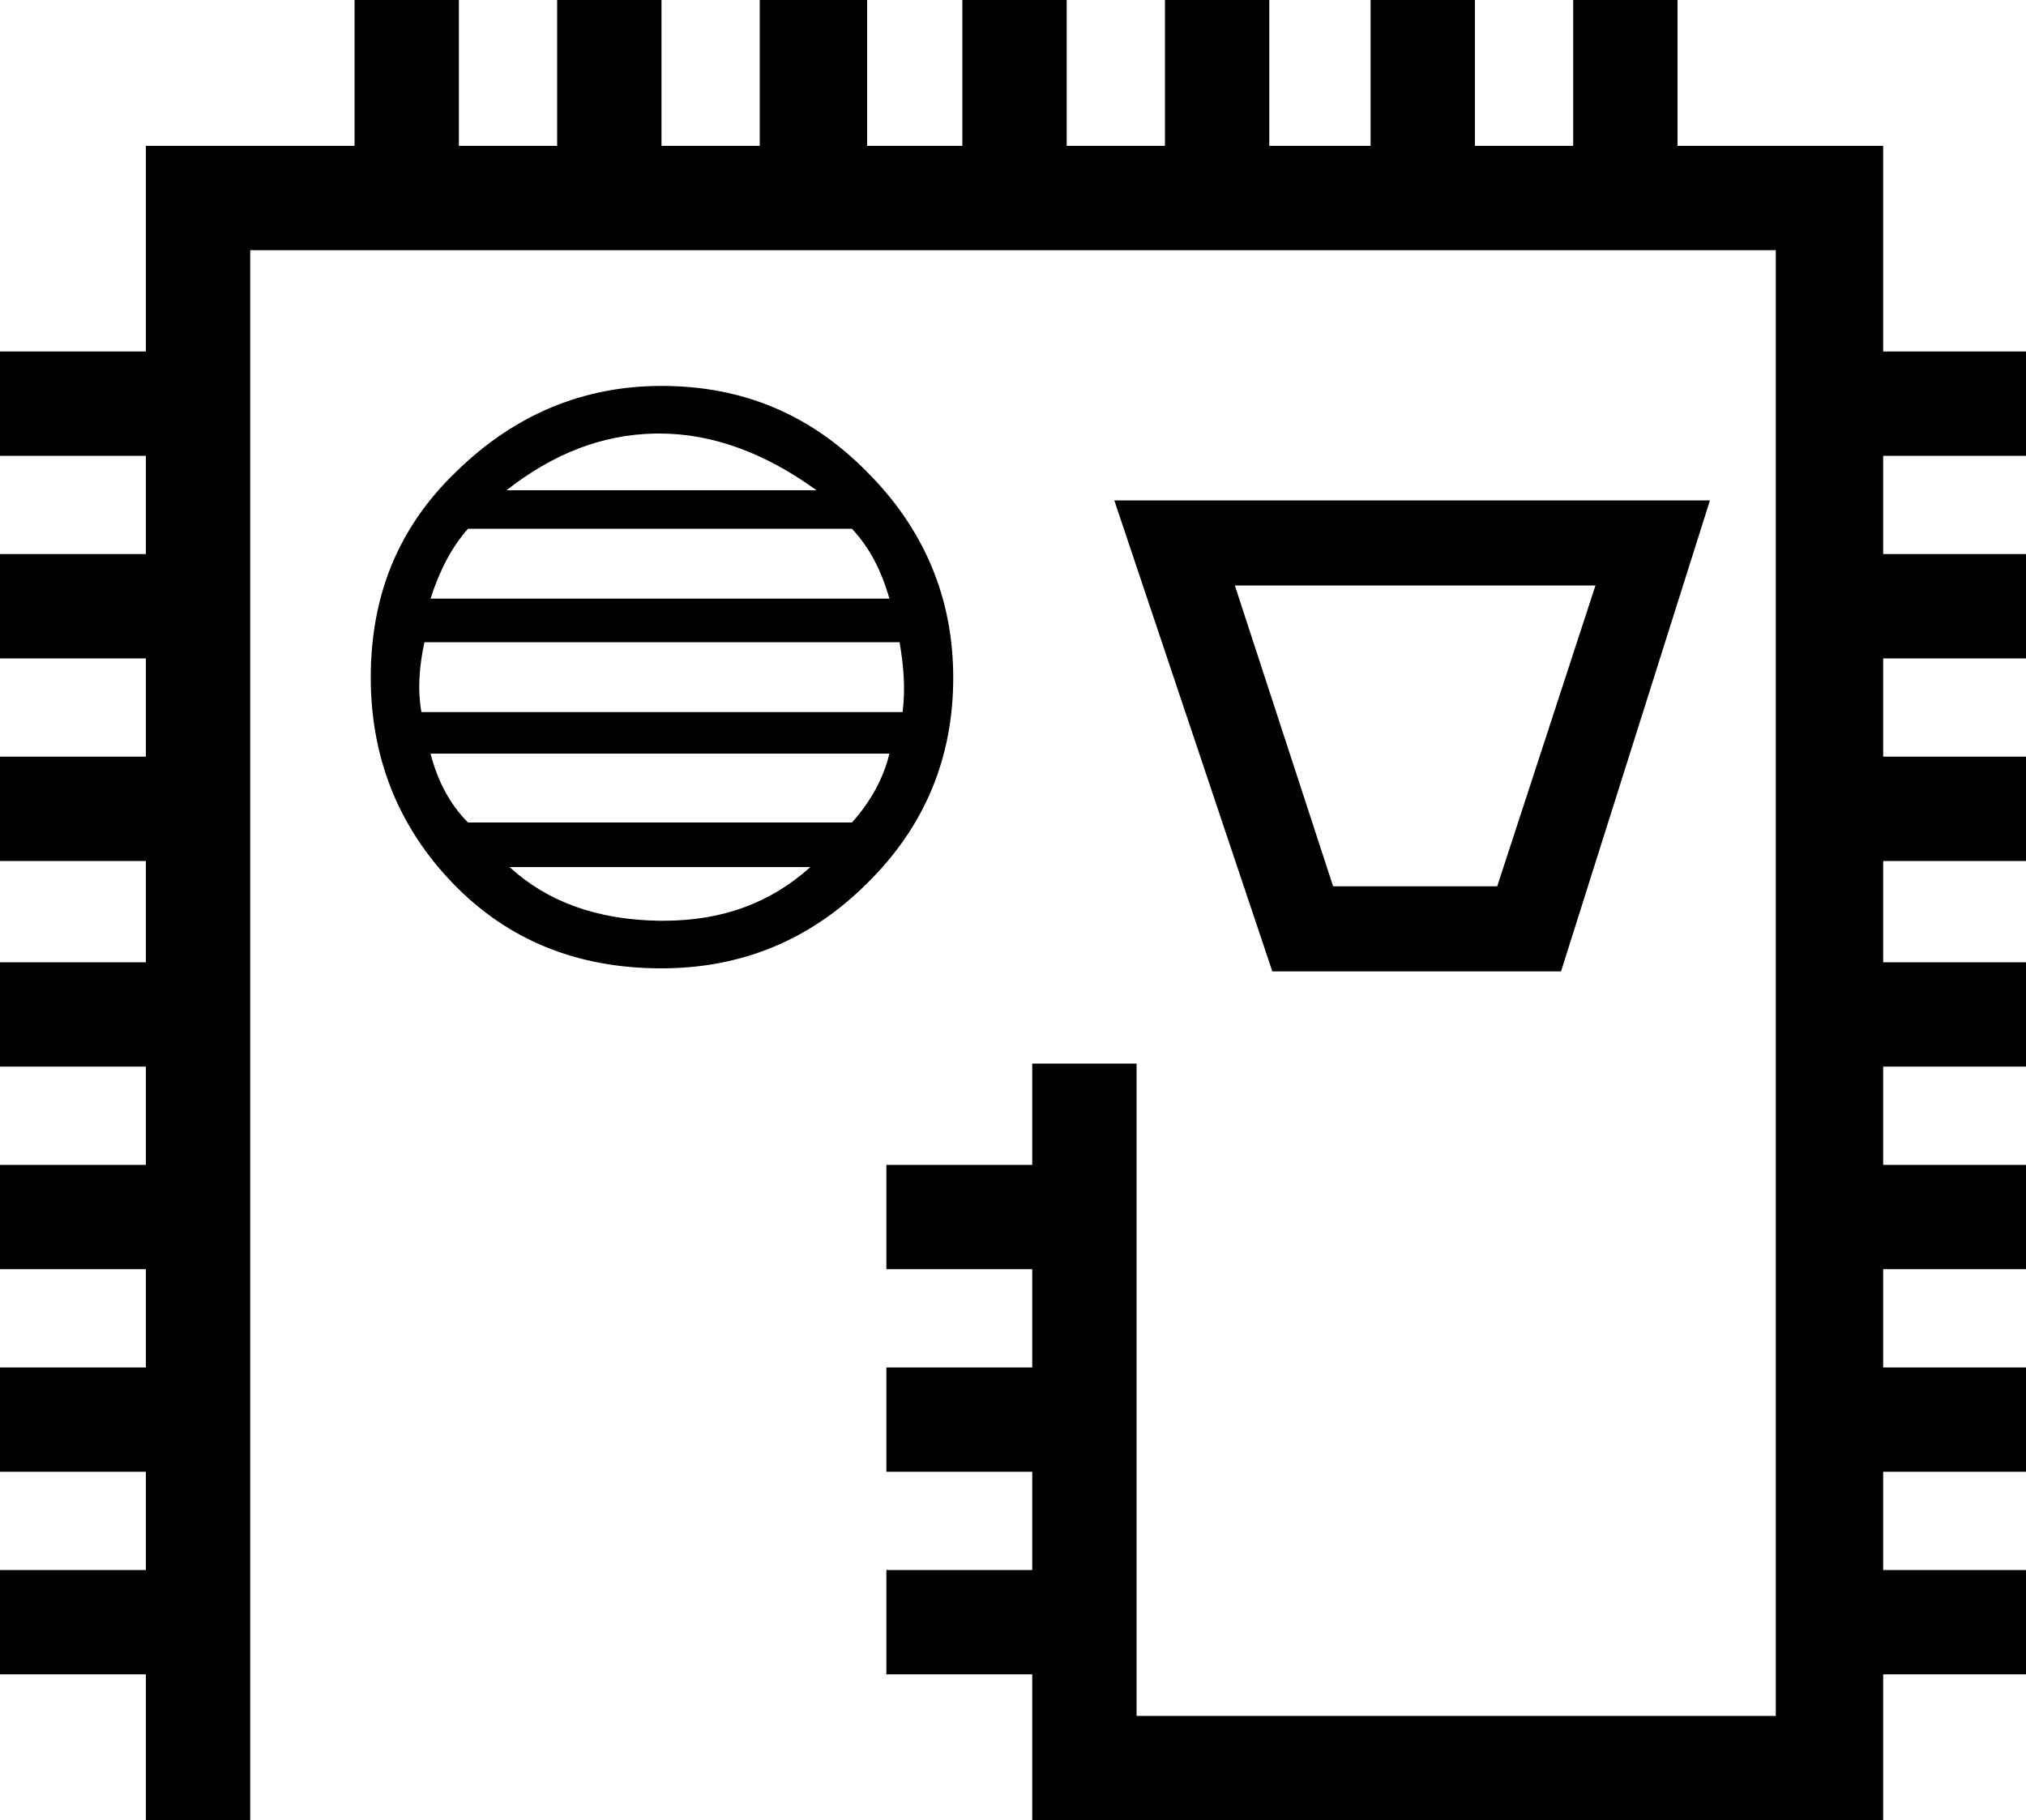 <?xml version='1.0' encoding ='UTF-8' standalone='yes'?>
<svg width='20' height='17.97' xmlns='http://www.w3.org/2000/svg' xmlns:xlink='http://www.w3.org/1999/xlink' >
<path style='fill:black; stroke:none' d=' M 6.51 4.28  C 7.03 4.28 7.55 4.47 8.06 4.84  L 5 4.84  C 5.46 4.48 5.94 4.29 6.47 4.28  C 6.48 4.28 6.5 4.28 6.51 4.28  Z  M 8.41 5.22  C 8.58 5.4 8.7 5.63 8.78 5.91  L 4.25 5.91  C 4.34 5.63 4.46 5.4 4.62 5.22  Z  M 8.88 6.34  C 8.92 6.57 8.94 6.8 8.91 7.03  L 4.16 7.03  C 4.12 6.8 4.14 6.57 4.19 6.34  Z  M 8.78 7.44  C 8.72 7.69 8.59 7.92 8.41 8.12  L 4.62 8.12  C 4.44 7.94 4.32 7.71 4.25 7.44  Z  M 15.75 5.78  L 14.78 8.75  L 13.16 8.75  L 12.19 5.78  Z  M 8 8.56  C 7.61 8.91 7.14 9.09 6.55 9.09  C 6.53 9.09 6.52 9.09 6.5 9.09  C 5.89 9.08 5.4 8.9 5.03 8.56  Z  M 6.53 3.81  C 5.75 3.81 5.07 4.1 4.5 4.66  C 3.93 5.21 3.66 5.88 3.66 6.69  C 3.66 7.46 3.92 8.15 4.47 8.72  C 5.02 9.29 5.71 9.56 6.53 9.56  C 6.53 9.56 6.53 9.56 6.53 9.56  C 7.32 9.56 8 9.28 8.56 8.72  C 9.13 8.16 9.41 7.48 9.41 6.69  C 9.41 5.9 9.12 5.22 8.56 4.66  C 8 4.09 7.33 3.81 6.53 3.81  Z  M 11 4.94  L 12.56 9.59  L 15.41 9.59  L 16.88 4.94  Z  M 3.5 0  L 3.5 1.44  L 1.44 1.44  L 1.44 3.47  L 0 3.47  L 0 4.5  L 1.44 4.5  L 1.44 5.47  L 0 5.47  L 0 6.5  L 1.44 6.5  L 1.44 7.47  L 0 7.47  L 0 8.5  L 1.44 8.5  L 1.44 9.5  L 0 9.5  L 0 10.53  L 1.44 10.53  L 1.44 11.5  L 0 11.5  L 0 12.53  L 1.44 12.53  L 1.44 13.5  L 0 13.5  L 0 14.53  L 1.44 14.53  L 1.44 15.5  L 0 15.5  L 0 16.53  L 1.44 16.53  L 1.44 17.97  L 2.47 17.97  L 2.47 2.47  L 17.53 2.47  L 17.53 16.94  L 11.22 16.94  L 11.22 10.5  L 10.19 10.5  L 10.19 11.5  L 8.75 11.5  L 8.75 12.53  L 10.19 12.53  L 10.19 13.5  L 8.75 13.5  L 8.75 14.53  L 10.19 14.53  L 10.19 15.5  L 8.75 15.5  L 8.75 16.53  L 10.19 16.53  L 10.19 17.97  L 18.59 17.97  L 18.59 16.53  L 20 16.53  L 20 15.5  L 18.59 15.5  L 18.59 14.53  L 20 14.53  L 20 13.5  L 18.59 13.5  L 18.59 12.53  L 20 12.53  L 20 11.5  L 18.59 11.5  L 18.59 10.53  L 20 10.53  L 20 9.5  L 18.59 9.5  L 18.59 8.5  L 20 8.5  L 20 7.47  L 18.59 7.47  L 18.59 6.5  L 20 6.5  L 20 5.47  L 18.59 5.47  L 18.59 4.5  L 20 4.5  L 20 3.47  L 18.59 3.47  L 18.59 1.44  L 16.56 1.44  L 16.56 0  L 15.53 0  L 15.53 1.44  L 14.56 1.44  L 14.56 0  L 13.53 0  L 13.53 1.44  L 12.53 1.44  L 12.53 0  L 11.5 0  L 11.5 1.44  L 10.53 1.44  L 10.53 0  L 9.5 0  L 9.5 1.44  L 8.56 1.44  L 8.56 0  L 7.5 0  L 7.5 1.44  L 6.53 1.44  L 6.53 0  L 5.5 0  L 5.5 1.44  L 4.53 1.44  L 4.53 0  Z '/></svg>

